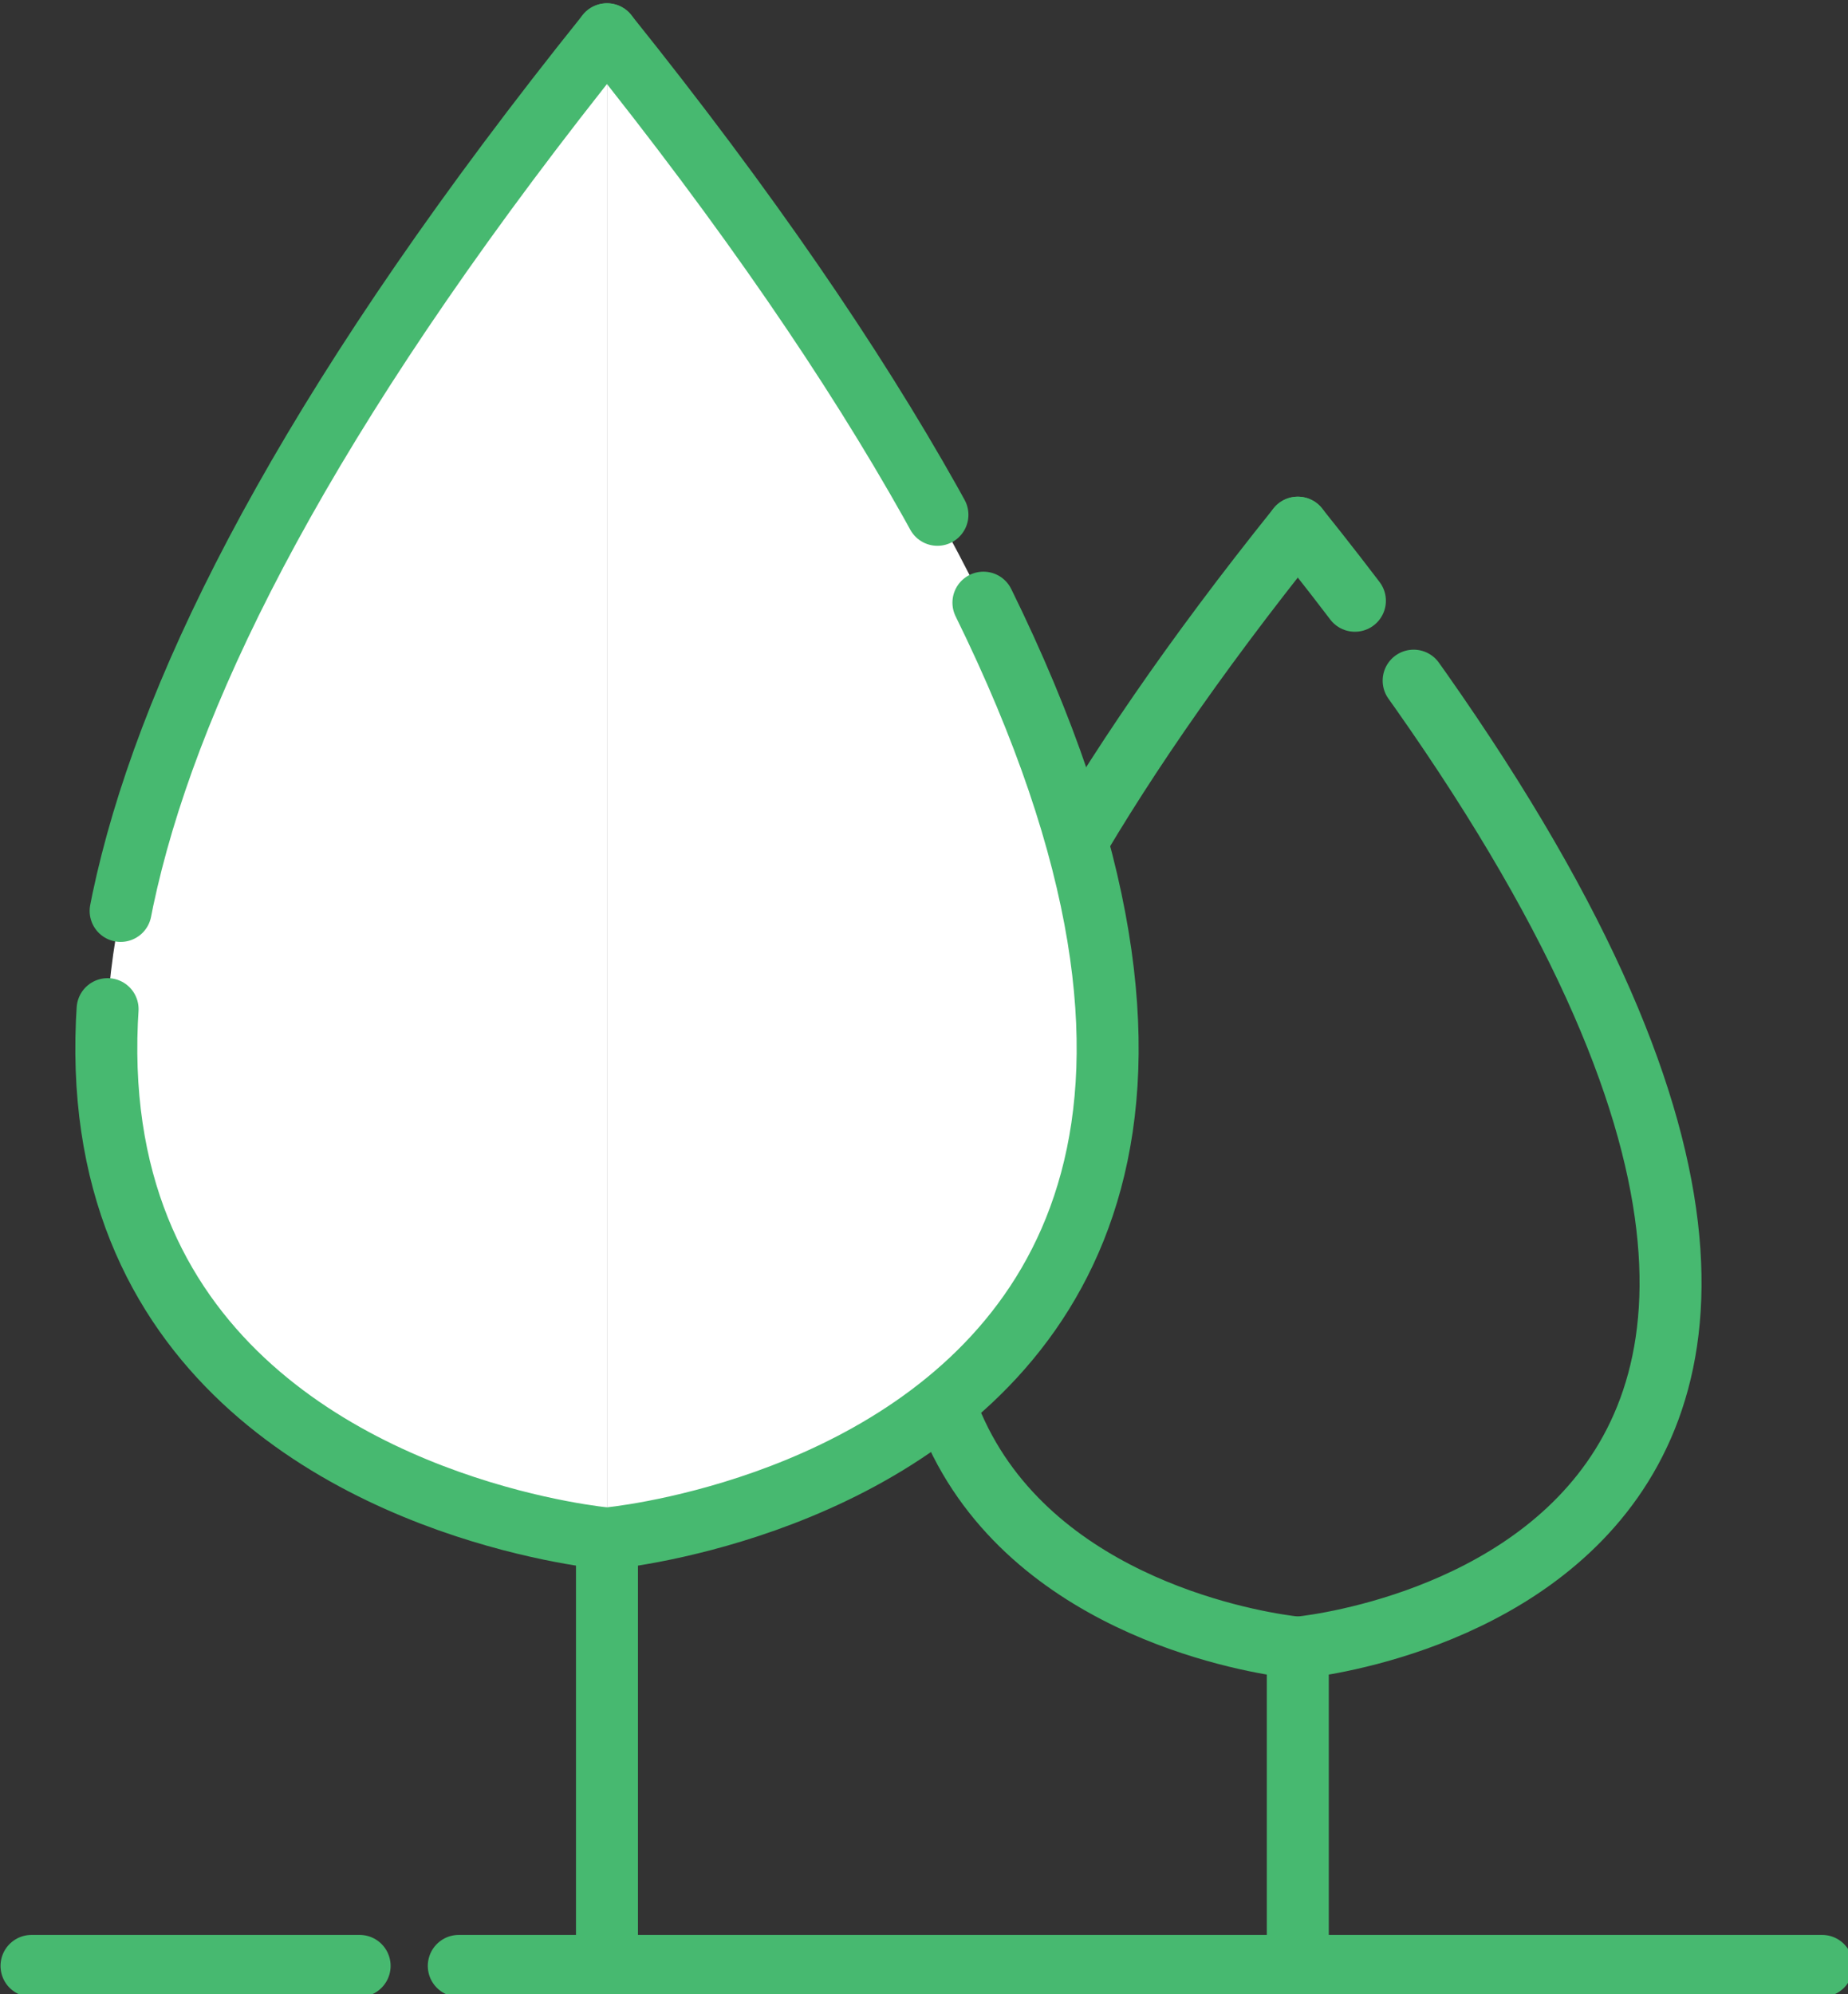 <?xml version="1.0" encoding="utf-8"?>
<!-- Generator: Adobe Illustrator 16.0.0, SVG Export Plug-In . SVG Version: 6.00 Build 0)  -->
<!DOCTYPE svg PUBLIC "-//W3C//DTD SVG 1.1//EN" "http://www.w3.org/Graphics/SVG/1.1/DTD/svg11.dtd">
<svg version="1.1" id="Layer_1" xmlns="http://www.w3.org/2000/svg" xmlns:xlink="http://www.w3.org/1999/xlink" x="0px" y="0px"
	 width="211.334px" height="228px" viewBox="0 0 211.334 228" enable-background="new 0 0 211.334 228" xml:space="preserve">
<rect x="0" y="0" width="211.334" height="228" fill="#333333" stroke="none"/>
<g>
	<g>
		
			<path fill="none" stroke="#47B970" stroke-width="7.087" stroke-linecap="round" stroke-linejoin="round" stroke-miterlimit="10" stroke-dasharray="141.732,11.339" d="
			M148.414,224.775v-36.383c0,0-95.917-8.507,0-128.059"/>
		
			<path fill="none" stroke="#47B970" stroke-width="7.087" stroke-linecap="round" stroke-linejoin="round" stroke-miterlimit="10" stroke-dasharray="141.732,11.339" d="
			M148.414,188.393c0,0,95.914-8.507,0-128.059"/>
		
			<path fill="none" stroke="#47B970" stroke-width="7.087" stroke-linecap="round" stroke-linejoin="round" stroke-miterlimit="10" stroke-dasharray="141.732,8.504" d="
			M148.414,224.775"/>
	</g>
	
		<line fill="#FFFFFF" stroke="#47B970" stroke-width="7.087" stroke-linecap="round" stroke-linejoin="round" stroke-miterlimit="10" stroke-dasharray="155.905,11.339" x1="208.37" y1="224.775" x2="3.604" y2="224.775"/>
	<g>
		
			<path fill="#FFFFFF" stroke="#47B970" stroke-width="7.087" stroke-linecap="round" stroke-linejoin="round" stroke-miterlimit="10" stroke-dasharray="141.732,11.339" d="
			M69.412,224.775v-48.867c0,0-128.822-11.42,0-171.989"/>
		
			<path fill="#FFFFFF" stroke="#47B970" stroke-width="7.087" stroke-linecap="round" stroke-linejoin="round" stroke-miterlimit="10" stroke-dasharray="141.732,11.339" d="
			M69.412,175.908c0,0,128.834-11.42,0-171.989"/>
		
			<path fill="#FFFFFF" stroke="#47B970" stroke-width="7.087" stroke-linecap="round" stroke-linejoin="round" stroke-miterlimit="10" stroke-dasharray="141.732,11.339" d="
			M69.412,224.775"/>
	</g>
</g>
</svg>
